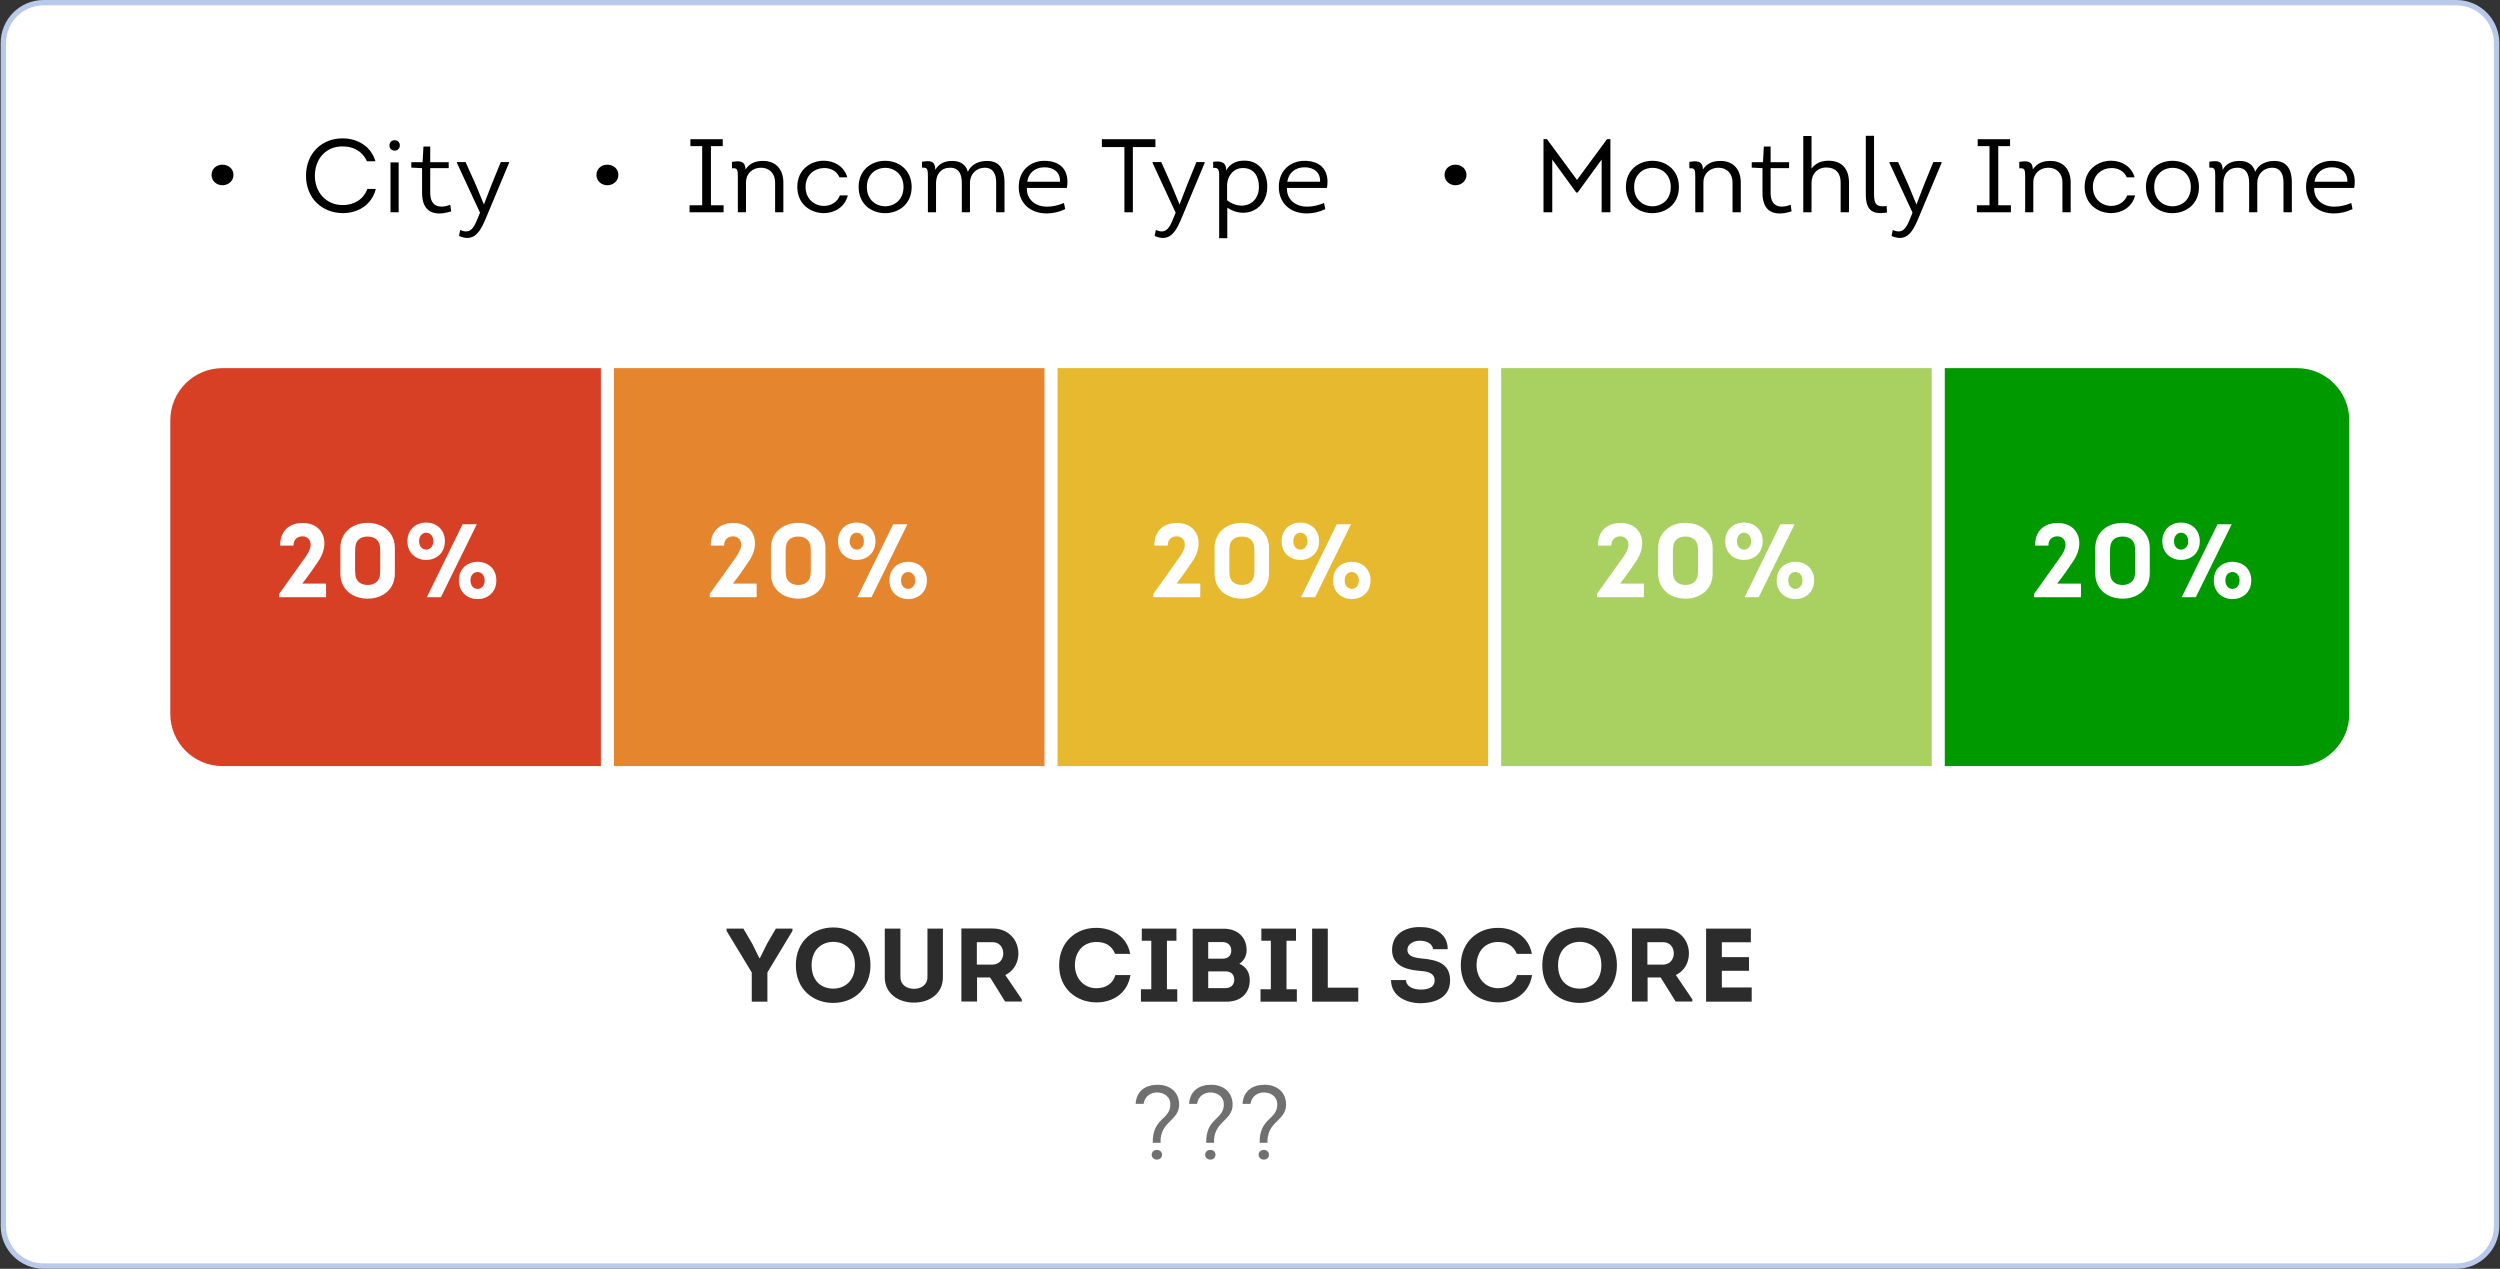 <svg width="333" height="169" viewBox="0 0 333 169" fill="none" xmlns="http://www.w3.org/2000/svg">
<rect x="0" y="0" width="333" height="169" fill="#333333" stroke="none"/>
<path d="M5.808 0.357H327.191C330.151 0.357 332.55 2.757 332.55 5.716V163.284C332.55 166.243 330.151 168.643 327.191 168.643H5.808C2.848 168.643 0.449 166.243 0.449 163.284V5.716C0.449 2.757 2.848 0.357 5.808 0.357Z" fill="white" stroke="#B8C9E9" stroke-width="0.715"/>
<path d="M29.625 24.676C30.417 24.676 31.098 24.092 31.098 23.313C31.098 22.465 30.417 21.937 29.625 21.937C28.846 21.937 28.179 22.465 28.179 23.313C28.179 24.092 28.846 24.676 29.625 24.676ZM40.76 23.411C40.76 26.469 42.97 28.388 45.681 28.388C47.628 28.388 49.505 27.345 50.061 25.163H48.935C48.42 26.567 47.155 27.317 45.667 27.317C43.429 27.317 41.941 25.607 41.941 23.411C41.941 21.144 43.443 19.462 45.681 19.504C47.086 19.504 48.281 20.157 48.879 21.478H50.005C49.421 19.448 47.558 18.433 45.681 18.433C42.942 18.391 40.76 20.366 40.76 23.411ZM51.878 19.365C51.878 20.296 53.255 20.296 53.255 19.365C53.255 18.447 51.878 18.447 51.878 19.365ZM53.102 21.631H52.017V28.277H53.102V21.631ZM57.306 19.518H56.402L56.291 21.603H54.789V22.326L56.221 22.396V25.705C56.221 28.235 57.806 28.889 60.101 28.152L59.975 27.276C58.363 27.874 57.306 27.387 57.306 25.677V22.396H59.767V21.603H57.306V19.518ZM67.802 21.701V21.589H66.703L65.48 24.592L64.465 27.22H64.451L63.353 24.565L62.018 21.589H60.864V21.701L63.937 28.332L63.547 29.278C63.102 30.39 62.574 31.224 61.295 30.627L61.142 31.433C63.339 32.392 64.103 30.543 64.854 28.75L67.802 21.701Z" fill="black"/>
<path d="M80.894 24.676C81.687 24.676 82.368 24.092 82.368 23.313C82.368 22.465 81.687 21.937 80.894 21.937C80.115 21.937 79.448 22.465 79.448 23.313C79.448 24.092 80.115 24.676 80.894 24.676ZM94.698 27.345V19.462H96.27V18.544H91.96V19.462H93.531V27.345H91.848V28.277H96.381V27.345H94.698ZM104.343 28.277V24.3C104.343 22.66 103.426 21.436 101.66 21.436C100.714 21.436 99.894 21.673 99.296 22.576C99.296 21.283 98.267 21.45 97.489 21.561L97.503 22.424C98.212 22.354 98.281 22.59 98.281 23.494V28.277H99.366V24.259C99.366 23.133 100.228 22.34 101.368 22.34C102.466 22.34 103.245 23.091 103.245 24.3V28.277H104.343ZM112.861 23.619C112.444 22.159 111.123 21.422 109.761 21.409C108.009 21.395 106.202 22.562 106.202 24.898C106.202 27.206 107.981 28.388 109.733 28.388C111.137 28.388 112.528 27.61 112.931 26.024H111.874C111.513 26.97 110.637 27.429 109.747 27.429C108.537 27.429 107.3 26.553 107.3 24.898C107.3 23.23 108.579 22.382 109.803 22.382C110.651 22.382 111.457 22.785 111.819 23.619H112.861ZM121.432 24.912C121.432 20.255 114.369 20.255 114.369 24.912C114.369 29.57 121.432 29.542 121.432 24.912ZM115.467 24.912C115.467 21.506 120.347 21.506 120.347 24.912C120.347 28.332 115.467 28.332 115.467 24.912ZM133.801 28.277V24.287C133.801 22.743 133.273 21.436 131.479 21.436C130.367 21.436 129.352 21.895 128.921 22.882C128.657 21.937 127.961 21.436 126.849 21.436C125.89 21.436 125.07 21.742 124.583 22.632C124.583 21.311 123.749 21.395 122.803 21.547L122.817 22.34C123.526 22.27 123.596 22.535 123.596 23.424V28.277H124.68V24.384C124.68 23.16 125.389 22.34 126.557 22.34C127.725 22.34 128.114 23.216 128.114 24.342V28.277H129.199V24.37C129.199 23.174 130.061 22.34 131.173 22.34C132.299 22.34 132.689 23.216 132.689 24.287V28.277H133.801ZM139.133 21.422C137.298 21.422 135.768 22.632 135.699 24.745C135.629 27.026 137.2 28.43 139.425 28.43C140.245 28.43 141.093 28.235 141.886 27.86L141.719 27.039C140.94 27.359 140.217 27.526 139.453 27.526C137.937 27.526 136.714 26.581 136.783 25.037H142.108C142.484 22.827 141.413 21.436 139.133 21.422ZM139.133 22.284C140.328 22.284 141.26 22.938 141.19 24.203H136.825C137.006 22.994 137.909 22.284 139.133 22.284ZM149.772 19.587V28.277H150.898V19.587H153.901V18.544H146.769V19.587H149.772ZM160.461 21.701V21.589H159.363L158.14 24.592L157.125 27.22H157.111L156.012 24.565L154.678 21.589H153.524V21.701L156.596 28.332L156.207 29.278C155.762 30.39 155.234 31.224 153.955 30.627L153.802 31.433C155.998 32.392 156.763 30.543 157.514 28.75L160.461 21.701ZM163.324 22.688C163.366 21.631 162.643 21.381 161.586 21.561L161.6 22.368C162.49 22.257 162.392 22.952 162.392 23.814V31.725H163.477V27.665C165.868 29.278 168.802 27.874 168.802 24.884C168.802 22.966 167.731 21.395 165.771 21.395C164.812 21.395 163.949 21.673 163.324 22.688ZM163.449 24.606C163.491 23.452 164.283 22.382 165.562 22.382C167.064 22.382 167.69 23.55 167.69 24.884C167.69 27.345 165.27 28.096 163.449 26.678V24.606ZM173.775 21.422C171.94 21.422 170.41 22.632 170.341 24.745C170.271 27.026 171.842 28.43 174.067 28.43C174.887 28.43 175.735 28.235 176.528 27.86L176.361 27.039C175.582 27.359 174.859 27.526 174.095 27.526C172.579 27.526 171.356 26.581 171.425 25.037H176.75C177.126 22.827 176.055 21.436 173.775 21.422ZM173.775 22.284C174.971 22.284 175.902 22.938 175.833 24.203H171.467C171.648 22.994 172.551 22.284 173.775 22.284Z" fill="black"/>
<path d="M193.861 24.676C194.653 24.676 195.335 24.092 195.335 23.313C195.335 22.465 194.653 21.937 193.861 21.937C193.082 21.937 192.415 22.465 192.415 23.313C192.415 24.092 193.082 24.676 193.861 24.676ZM210.057 23.967L206.052 18.53H205.594V28.277H206.762V21.256L209.959 25.649H210.14L213.338 21.256V28.277H214.506V18.53H214.061L210.057 23.967ZM223.632 24.912C223.632 20.255 216.569 20.255 216.569 24.912C216.569 29.57 223.632 29.542 223.632 24.912ZM217.667 24.912C217.667 21.506 222.547 21.506 222.547 24.912C222.547 28.332 217.667 28.332 217.667 24.912ZM231.872 28.277V24.3C231.872 22.66 230.954 21.436 229.188 21.436C228.243 21.436 227.423 21.673 226.825 22.576C226.825 21.283 225.796 21.45 225.017 21.561L225.031 22.424C225.74 22.354 225.81 22.59 225.81 23.494V28.277H226.894V24.259C226.894 23.133 227.756 22.34 228.897 22.34C229.995 22.34 230.773 23.091 230.773 24.3V28.277H231.872ZM235.846 19.518H234.942L234.831 21.603H233.33V22.326L234.762 22.396V25.705C234.762 28.235 236.347 28.889 238.641 28.152L238.516 27.276C236.903 27.874 235.846 27.387 235.846 25.677V22.396H238.307V21.603H235.846V19.518ZM246.286 28.277V24.328C246.286 22.59 245.424 21.422 243.589 21.409C242.546 21.409 241.893 21.714 241.295 22.451V18.113H240.197V28.277H241.295V24.37C241.295 23.133 242.101 22.298 243.311 22.312C244.479 22.312 245.188 23.049 245.174 24.328V28.277H246.286ZM248.525 18.086V25.858C248.525 27.929 249.303 28.638 251.347 28.305L251.305 27.443C249.901 27.623 249.623 27.165 249.623 25.858V18.086H248.525ZM258.616 21.701V21.589H257.517L256.294 24.592L255.279 27.22H255.265L254.166 24.565L252.832 21.589H251.678V21.701L254.75 28.332L254.361 29.278C253.916 30.39 253.388 31.224 252.109 30.627L251.956 31.433C254.153 32.392 254.917 30.543 255.668 28.75L258.616 21.701ZM266.169 27.345V19.462H267.74V18.544H263.43V19.462H265.001V27.345H263.319V28.277H267.852V27.345H266.169ZM275.814 28.277V24.3C275.814 22.66 274.896 21.436 273.131 21.436C272.185 21.436 271.365 21.673 270.767 22.576C270.767 21.283 269.738 21.45 268.96 21.561L268.974 22.424C269.683 22.354 269.752 22.59 269.752 23.494V28.277H270.837V24.259C270.837 23.133 271.699 22.34 272.839 22.34C273.937 22.34 274.716 23.091 274.716 24.3V28.277H275.814ZM284.332 23.619C283.915 22.159 282.594 21.422 281.232 21.409C279.48 21.395 277.672 22.562 277.672 24.898C277.672 27.206 279.452 28.388 281.204 28.388C282.608 28.388 283.999 27.61 284.402 26.024H283.345C282.984 26.97 282.108 27.429 281.218 27.429C280.008 27.429 278.771 26.553 278.771 24.898C278.771 23.23 280.05 22.382 281.273 22.382C282.122 22.382 282.928 22.785 283.289 23.619H284.332ZM292.902 24.912C292.902 20.255 285.839 20.255 285.839 24.912C285.839 29.57 292.902 29.542 292.902 24.912ZM286.938 24.912C286.938 21.506 291.818 21.506 291.818 24.912C291.818 28.332 286.938 28.332 286.938 24.912ZM305.272 28.277V24.287C305.272 22.743 304.743 21.436 302.95 21.436C301.838 21.436 300.823 21.895 300.392 22.882C300.127 21.937 299.432 21.436 298.32 21.436C297.361 21.436 296.54 21.742 296.054 22.632C296.054 21.311 295.22 21.395 294.274 21.547L294.288 22.34C294.997 22.27 295.067 22.535 295.067 23.424V28.277H296.151V24.384C296.151 23.16 296.86 22.34 298.028 22.34C299.196 22.34 299.585 23.216 299.585 24.342V28.277H300.67V24.37C300.67 23.174 301.532 22.34 302.644 22.34C303.77 22.34 304.16 23.216 304.16 24.287V28.277H305.272ZM310.604 21.422C308.768 21.422 307.239 22.632 307.169 24.745C307.1 27.026 308.671 28.43 310.896 28.43C311.716 28.43 312.564 28.235 313.356 27.86L313.19 27.039C312.411 27.359 311.688 27.526 310.923 27.526C309.408 27.526 308.184 26.581 308.254 25.037H313.579C313.954 22.827 312.884 21.436 310.604 21.422ZM310.604 22.284C311.799 22.284 312.731 22.938 312.661 24.203H308.296C308.476 22.994 309.38 22.284 310.604 22.284Z" fill="black"/>
<path d="M140.864 49.036H198.216V102.043H140.864V49.036Z" fill="#E7B92E"/>
<path d="M22.685 55.988C22.685 52.149 25.797 49.036 29.636 49.036H80.037V102.043H29.636C25.797 102.043 22.685 98.931 22.685 95.092V55.988Z" fill="#D74025"/>
<path d="M81.774 49.036H139.127V102.043H81.774V49.036Z" fill="#E5862E"/>
<path d="M199.955 49.036H257.307V102.043H199.955V49.036Z" fill="#A9D161"/>
<path d="M259.045 49.036H305.969C309.809 49.036 312.921 52.148 312.921 55.988V95.092C312.921 98.931 309.809 102.043 305.969 102.043H259.045V49.036Z" fill="#009900"/>
<path d="M41.374 72.65C41.333 73.22 40.985 73.776 40.638 74.263L37.19 79.102V79.546H43.432V77.739H40.262C41.5 76.14 41.931 75.417 42.223 75.014C44.155 72.442 43.112 69.661 40.359 69.661C38.455 69.661 37.315 70.773 37.315 72.678H39.094C39.094 71.719 39.748 71.441 40.304 71.441C40.874 71.441 41.416 71.844 41.374 72.65ZM48.979 69.647C46.963 69.647 45.336 70.898 45.336 72.998V76.39C45.336 78.504 46.963 79.741 48.979 79.741C50.967 79.741 52.594 78.504 52.594 76.39V72.998C52.594 70.898 50.967 69.647 48.979 69.647ZM48.979 77.92C48.089 77.92 47.436 77.461 47.338 76.613C47.31 76.376 47.297 76.126 47.297 75.834V73.568C47.297 73.29 47.31 73.026 47.338 72.775C47.436 71.899 48.089 71.468 48.979 71.468C49.827 71.468 50.508 71.899 50.606 72.775C50.633 73.026 50.647 73.29 50.647 73.568V75.834C50.647 76.126 50.633 76.376 50.606 76.613C50.508 77.461 49.827 77.92 48.979 77.92ZM56.853 79.546H58.73L63.513 69.828H61.622L56.853 79.546ZM66.113 77.308C66.113 73.999 61.121 73.999 61.121 77.308C61.121 80.631 66.113 80.631 66.113 77.308ZM62.665 77.308C62.665 75.82 64.556 75.82 64.556 77.308C64.556 78.823 62.665 78.823 62.665 77.308ZM59.258 72.094C59.258 68.771 54.267 68.771 54.267 72.094C54.267 75.417 59.258 75.417 59.258 72.094ZM55.824 72.094C55.824 70.579 57.715 70.579 57.715 72.094C57.715 73.582 55.824 73.582 55.824 72.094Z" fill="white"/>
<path d="M98.728 72.65C98.686 73.22 98.339 73.776 97.991 74.263L94.543 79.102V79.546H100.786V77.739H97.616C98.853 76.14 99.284 75.417 99.576 75.014C101.509 72.442 100.466 69.661 97.713 69.661C95.808 69.661 94.668 70.773 94.668 72.678H96.448C96.448 71.719 97.101 71.441 97.657 71.441C98.227 71.441 98.77 71.844 98.728 72.65ZM106.332 69.647C104.316 69.647 102.69 70.898 102.69 72.998V76.39C102.69 78.504 104.316 79.741 106.332 79.741C108.321 79.741 109.947 78.504 109.947 76.39V72.998C109.947 70.898 108.321 69.647 106.332 69.647ZM106.332 77.92C105.443 77.92 104.789 77.461 104.692 76.613C104.664 76.376 104.65 76.126 104.65 75.834V73.568C104.65 73.29 104.664 73.026 104.692 72.775C104.789 71.899 105.443 71.468 106.332 71.468C107.181 71.468 107.862 71.899 107.959 72.775C107.987 73.026 108.001 73.29 108.001 73.568V75.834C108.001 76.126 107.987 76.376 107.959 76.613C107.862 77.461 107.181 77.92 106.332 77.92ZM114.207 79.546H116.084L120.866 69.828H118.976L114.207 79.546ZM123.466 77.308C123.466 73.999 118.475 73.999 118.475 77.308C118.475 80.631 123.466 80.631 123.466 77.308ZM120.018 77.308C120.018 75.82 121.909 75.82 121.909 77.308C121.909 78.823 120.018 78.823 120.018 77.308ZM116.612 72.094C116.612 68.771 111.621 68.771 111.621 72.094C111.621 75.417 116.612 75.417 116.612 72.094ZM113.178 72.094C113.178 70.579 115.069 70.579 115.069 72.094C115.069 73.582 113.178 73.582 113.178 72.094Z" fill="white"/>
<path d="M157.817 72.65C157.775 73.22 157.428 73.776 157.08 74.263L153.632 79.102V79.546H159.875V77.739H156.705C157.942 76.14 158.373 75.417 158.665 75.014C160.598 72.442 159.555 69.661 156.802 69.661C154.897 69.661 153.757 70.773 153.757 72.678H155.537C155.537 71.719 156.19 71.441 156.746 71.441C157.316 71.441 157.859 71.844 157.817 72.65ZM165.421 69.647C163.405 69.647 161.779 70.898 161.779 72.998V76.39C161.779 78.504 163.405 79.741 165.421 79.741C167.41 79.741 169.036 78.504 169.036 76.39V72.998C169.036 70.898 167.41 69.647 165.421 69.647ZM165.421 77.92C164.531 77.92 163.878 77.461 163.781 76.613C163.753 76.376 163.739 76.126 163.739 75.834V73.568C163.739 73.29 163.753 73.026 163.781 72.775C163.878 71.899 164.531 71.468 165.421 71.468C166.269 71.468 166.951 71.899 167.048 72.775C167.076 73.026 167.09 73.29 167.09 73.568V75.834C167.09 76.126 167.076 76.376 167.048 76.613C166.951 77.461 166.269 77.92 165.421 77.92ZM173.295 79.546H175.172L179.955 69.828H178.064L173.295 79.546ZM182.555 77.308C182.555 73.999 177.564 73.999 177.564 77.308C177.564 80.631 182.555 80.631 182.555 77.308ZM179.107 77.308C179.107 75.82 180.998 75.82 180.998 77.308C180.998 78.823 179.107 78.823 179.107 77.308ZM175.701 72.094C175.701 68.771 170.709 68.771 170.709 72.094C170.709 75.417 175.701 75.417 175.701 72.094ZM172.267 72.094C172.267 70.579 174.157 70.579 174.157 72.094C174.157 73.582 172.267 73.582 172.267 72.094Z" fill="white"/>
<path d="M216.907 72.65C216.865 73.22 216.517 73.776 216.17 74.263L212.722 79.102V79.546H218.964V77.739H215.794C217.032 76.14 217.463 75.417 217.755 75.014C219.687 72.442 218.645 69.661 215.892 69.661C213.987 69.661 212.847 70.773 212.847 72.678H214.626C214.626 71.719 215.28 71.441 215.836 71.441C216.406 71.441 216.948 71.844 216.907 72.65ZM224.511 69.647C222.495 69.647 220.868 70.898 220.868 72.998V76.39C220.868 78.504 222.495 79.741 224.511 79.741C226.499 79.741 228.126 78.504 228.126 76.39V72.998C228.126 70.898 226.499 69.647 224.511 69.647ZM224.511 77.92C223.621 77.92 222.968 77.461 222.871 76.613C222.843 76.376 222.829 76.126 222.829 75.834V73.568C222.829 73.29 222.843 73.026 222.871 72.775C222.968 71.899 223.621 71.468 224.511 71.468C225.359 71.468 226.041 71.899 226.138 72.775C226.166 73.026 226.18 73.29 226.18 73.568V75.834C226.18 76.126 226.166 76.376 226.138 76.613C226.041 77.461 225.359 77.92 224.511 77.92ZM232.385 79.546H234.262L239.045 69.828H237.154L232.385 79.546ZM241.645 77.308C241.645 73.999 236.654 73.999 236.654 77.308C236.654 80.631 241.645 80.631 241.645 77.308ZM238.197 77.308C238.197 75.82 240.088 75.82 240.088 77.308C240.088 78.823 238.197 78.823 238.197 77.308ZM234.791 72.094C234.791 68.771 229.799 68.771 229.799 72.094C229.799 75.417 234.791 75.417 234.791 72.094ZM231.356 72.094C231.356 70.579 233.247 70.579 233.247 72.094C233.247 73.582 231.356 73.582 231.356 72.094Z" fill="white"/>
<path d="M275.128 72.65C275.087 73.22 274.739 73.776 274.391 74.263L270.943 79.102V79.546H277.186V77.739H274.016C275.253 76.14 275.684 75.417 275.976 75.014C277.909 72.442 276.866 69.661 274.113 69.661C272.209 69.661 271.069 70.773 271.069 72.678H272.848C272.848 71.719 273.502 71.441 274.058 71.441C274.628 71.441 275.17 71.844 275.128 72.65ZM282.733 69.647C280.717 69.647 279.09 70.898 279.09 72.998V76.39C279.09 78.504 280.717 79.741 282.733 79.741C284.721 79.741 286.348 78.504 286.348 76.39V72.998C286.348 70.898 284.721 69.647 282.733 69.647ZM282.733 77.92C281.843 77.92 281.19 77.461 281.092 76.613C281.064 76.376 281.05 76.126 281.05 75.834V73.568C281.05 73.29 281.064 73.026 281.092 72.775C281.19 71.899 281.843 71.468 282.733 71.468C283.581 71.468 284.262 71.899 284.36 72.775C284.387 73.026 284.401 73.29 284.401 73.568V75.834C284.401 76.126 284.387 76.376 284.36 76.613C284.262 77.461 283.581 77.92 282.733 77.92ZM290.607 79.546H292.484L297.267 69.828H295.376L290.607 79.546ZM299.867 77.308C299.867 73.999 294.875 73.999 294.875 77.308C294.875 80.631 299.867 80.631 299.867 77.308ZM296.419 77.308C296.419 75.82 298.31 75.82 298.31 77.308C298.31 78.823 296.419 78.823 296.419 77.308ZM293.012 72.094C293.012 68.771 288.021 68.771 288.021 72.094C288.021 75.417 293.012 75.417 293.012 72.094ZM289.578 72.094C289.578 70.579 291.469 70.579 291.469 72.094C291.469 73.582 289.578 73.582 289.578 72.094Z" fill="white"/>
<path d="M101.148 127.625L100.23 125.762L99.021 123.69H96.782V123.996L100.133 129.529V133.422H102.218V129.529L105.555 123.996V123.69H103.345L102.177 125.692L101.217 127.625H101.148ZM115.948 128.556C115.948 125.289 113.543 123.537 110.999 123.537C108.413 123.537 106.007 125.275 106.007 128.556C106.007 131.837 108.357 133.589 110.957 133.589C113.905 133.589 115.948 131.518 115.948 128.556ZM108.107 128.556C108.107 126.498 109.469 125.456 110.999 125.456C112.514 125.456 113.877 126.484 113.877 128.556C113.877 130.683 112.5 131.684 110.985 131.684C109.428 131.684 108.107 130.683 108.107 128.556ZM121.744 133.547C123.801 133.547 125.595 132.366 125.595 130.183V123.69H123.537V130.141C123.537 131.184 122.703 131.712 121.744 131.712C120.784 131.712 119.936 131.184 119.936 130.141V123.69H117.851V130.183C117.851 132.366 119.686 133.547 121.744 133.547ZM133.91 129.877C135.022 129.335 135.648 128.25 135.648 127.013C135.648 125.289 134.438 123.676 132.214 123.676C130.823 123.662 129.447 123.676 128.056 123.676V133.408H130.142V130.197H131.88L133.882 133.408H136.107V133.116L133.91 129.877ZM130.114 128.487V125.497H132.2C133.089 125.497 133.632 126.151 133.632 126.971C133.646 127.805 133.076 128.487 132.2 128.487H130.114ZM141.077 128.57C141.077 131.796 143.497 133.52 146.055 133.52C148.085 133.52 150.156 132.449 150.574 129.877H148.571C148.238 131.059 147.251 131.629 146.041 131.629C144.303 131.629 143.177 130.238 143.177 128.57C143.177 126.721 144.331 125.47 146.055 125.47C147.223 125.47 148.099 125.956 148.53 127.055H150.546C150.101 124.649 148.015 123.593 146.055 123.593C143.497 123.551 141.077 125.331 141.077 128.57ZM155.436 131.768V125.303H156.701V123.69H152.085V125.303H153.351V131.768H151.974V133.422H156.813V131.768H155.436ZM166.051 126.582C166.051 124.76 164.772 123.704 162.992 123.704H158.863V133.422H163.382C165.328 133.422 166.468 132.254 166.468 130.544C166.468 129.543 165.982 128.751 165.078 128.375C165.69 128 166.051 127.291 166.051 126.582ZM162.839 125.483C163.562 125.483 164.021 125.942 164.007 126.651C163.993 127.305 163.549 127.694 162.839 127.694H160.935V125.483H162.839ZM163.145 129.39C163.465 129.39 163.743 129.418 163.98 129.585C164.272 129.794 164.424 130.155 164.411 130.544C164.369 131.198 163.952 131.615 163.243 131.615H160.935V129.39H163.145ZM171.362 131.768V125.303H172.627V123.69H168.011V125.303H169.277V131.768H167.9V133.422H172.739V131.768H171.362ZM176.861 123.69H174.775V133.422H180.921V131.559H176.861V123.69ZM185.285 130.544C185.285 132.672 187.301 133.631 189.247 133.631C191.166 133.589 193.154 132.88 193.154 130.586C193.154 128.306 191.388 127.847 189.331 127.666C188.316 127.555 187.468 127.36 187.468 126.498C187.468 125.748 188.288 125.303 189.122 125.303C189.956 125.303 190.777 125.636 190.888 126.429H192.834C192.834 124.246 190.943 123.481 189.122 123.481C187.189 123.481 185.424 124.385 185.424 126.54C185.424 128.556 187.203 129.154 188.969 129.307C189.901 129.376 191.096 129.474 191.096 130.586C191.096 131.601 190.095 131.81 189.233 131.81C188.288 131.81 187.315 131.434 187.273 130.544H185.285ZM194.578 128.57C194.578 131.796 196.998 133.52 199.556 133.52C201.586 133.52 203.657 132.449 204.074 129.877H202.072C201.739 131.059 200.751 131.629 199.542 131.629C197.804 131.629 196.678 130.238 196.678 128.57C196.678 126.721 197.832 125.47 199.556 125.47C200.724 125.47 201.6 125.956 202.031 127.055H204.047C203.602 124.649 201.516 123.593 199.556 123.593C196.998 123.551 194.578 125.331 194.578 128.57ZM215.374 128.556C215.374 125.289 212.969 123.537 210.425 123.537C207.839 123.537 205.433 125.275 205.433 128.556C205.433 131.837 207.783 133.589 210.383 133.589C213.331 133.589 215.374 131.518 215.374 128.556ZM207.533 128.556C207.533 126.498 208.895 125.456 210.425 125.456C211.94 125.456 213.303 126.484 213.303 128.556C213.303 130.683 211.926 131.684 210.411 131.684C208.854 131.684 207.533 130.683 207.533 128.556ZM223.228 129.877C224.34 129.335 224.965 128.25 224.965 127.013C224.965 125.289 223.756 123.676 221.531 123.676C220.141 123.662 218.764 123.676 217.374 123.676V133.408H219.46V130.197H221.198L223.2 133.408H225.424V133.116L223.228 129.877ZM219.432 128.487V125.497H221.517C222.407 125.497 222.949 126.151 222.949 126.971C222.963 127.805 222.393 128.487 221.517 128.487H219.432ZM233.216 123.69H227.251V133.422H233.327V131.531H229.351V129.307H232.966V127.486H229.351V125.511H233.216V123.69Z" fill="#2C2C2C"/>
<path d="M154.588 152.22C154.476 149.356 157.062 149.314 157.062 147.145C157.062 145.421 155.797 144.49 154.198 144.49C152.655 144.49 151.376 145.254 151.265 147.034H152.321C152.474 146.005 153.308 145.477 154.212 145.519C155.158 145.56 155.894 146.158 155.894 147.09C155.894 149.189 153.489 148.869 153.545 152.22H154.588ZM154.101 154.459C154.49 154.459 154.782 154.194 154.782 153.805C154.782 153.416 154.49 153.166 154.101 153.166C153.712 153.166 153.406 153.416 153.406 153.805C153.406 154.194 153.712 154.459 154.101 154.459ZM161.709 152.22C161.598 149.356 164.184 149.314 164.184 147.145C164.184 145.421 162.918 144.49 161.319 144.49C159.776 144.49 158.497 145.254 158.386 147.034H159.442C159.595 146.005 160.43 145.477 161.333 145.519C162.279 145.56 163.016 146.158 163.016 147.09C163.016 149.189 160.61 148.869 160.666 152.22H161.709ZM161.222 154.459C161.611 154.459 161.903 154.194 161.903 153.805C161.903 153.416 161.611 153.166 161.222 153.166C160.833 153.166 160.527 153.416 160.527 153.805C160.527 154.194 160.833 154.459 161.222 154.459ZM168.83 152.22C168.719 149.356 171.305 149.314 171.305 147.145C171.305 145.421 170.04 144.49 168.441 144.49C166.897 144.49 165.618 145.254 165.507 147.034H166.564C166.717 146.005 167.551 145.477 168.455 145.519C169.4 145.56 170.137 146.158 170.137 147.09C170.137 149.189 167.732 148.869 167.787 152.22H168.83ZM168.343 154.459C168.733 154.459 169.025 154.194 169.025 153.805C169.025 153.416 168.733 153.166 168.343 153.166C167.954 153.166 167.648 153.416 167.648 153.805C167.648 154.194 167.954 154.459 168.343 154.459Z" fill="#707070"/>
</svg>
